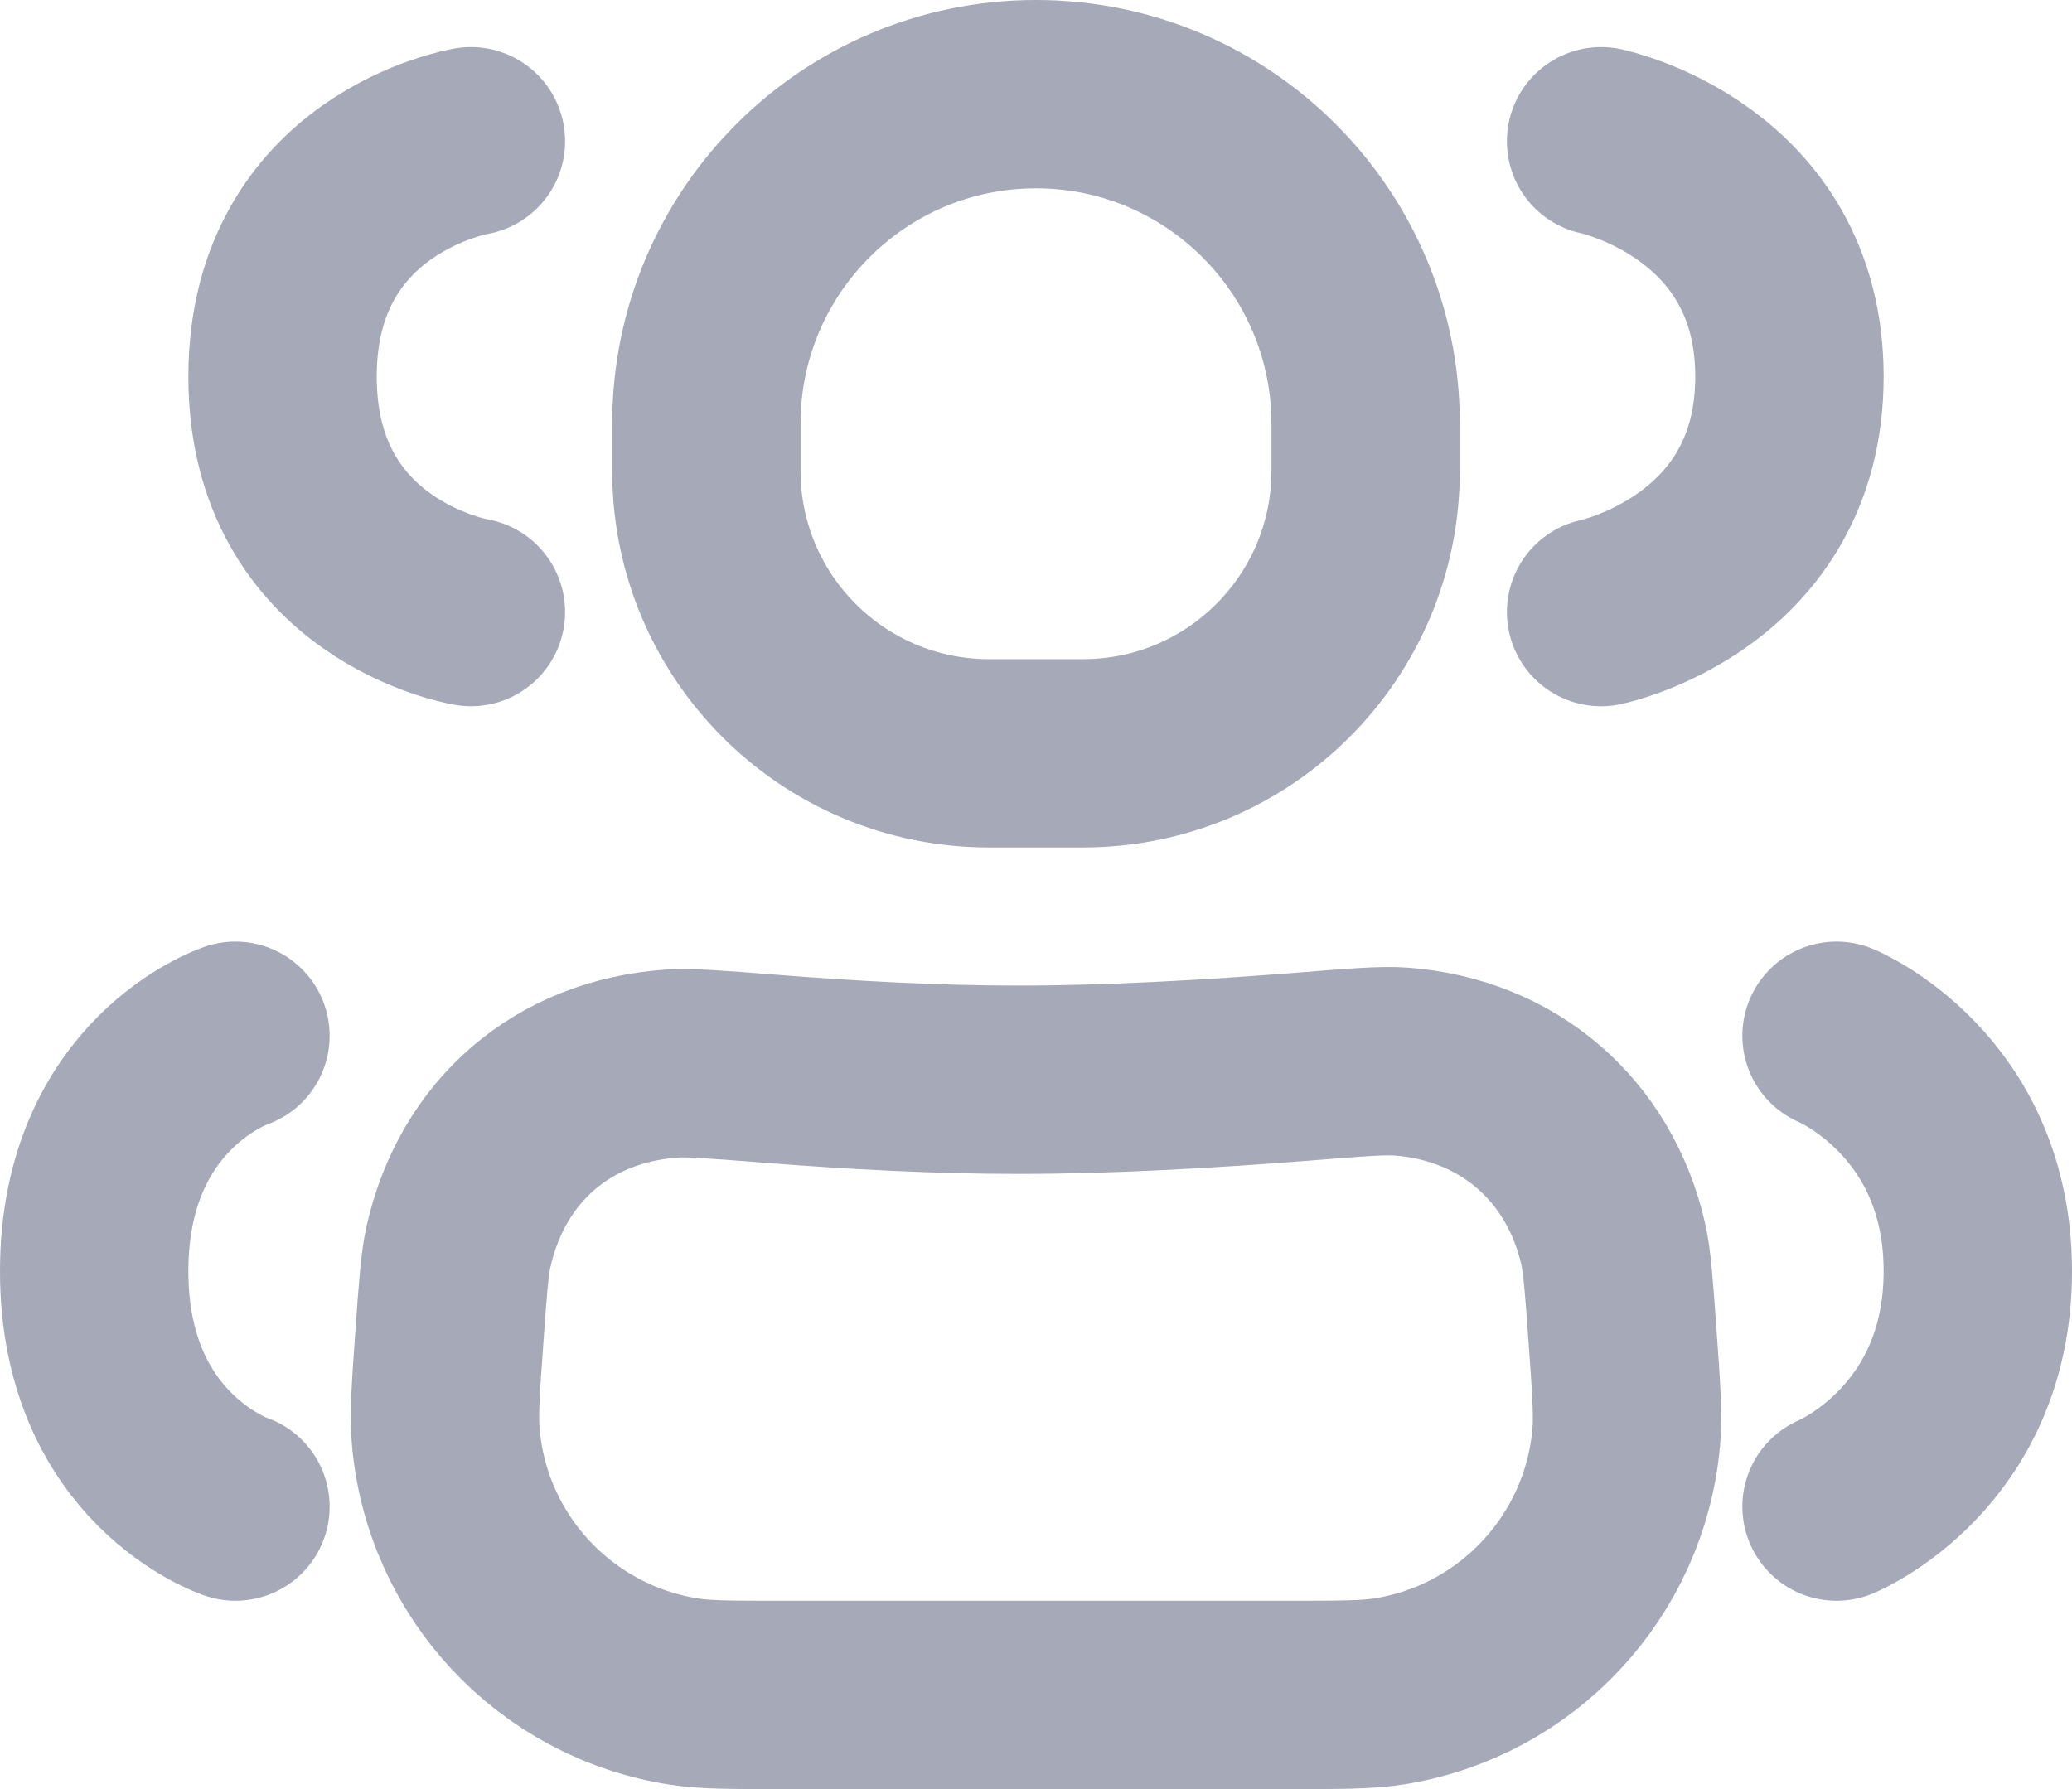 <svg width="22" height="19" viewBox="0 0 22 19" fill="none" xmlns="http://www.w3.org/2000/svg">
<path d="M4.772 14.19C4.808 13.682 4.827 13.428 4.866 13.249C5.117 12.115 5.98 11.373 7.138 11.295C7.321 11.283 7.607 11.305 8.178 11.35C9.023 11.417 9.943 11.467 10.812 11.467C11.781 11.467 12.862 11.405 13.847 11.327C14.405 11.282 14.684 11.26 14.875 11.274C16.009 11.358 16.875 12.102 17.129 13.211C17.171 13.398 17.189 13.653 17.226 14.163V14.163C17.267 14.738 17.288 15.025 17.267 15.264C17.146 16.632 16.11 17.744 14.754 17.962C14.518 18 14.229 18 13.653 18H10.812H8.32C7.769 18 7.493 18 7.267 17.965C5.893 17.754 4.844 16.628 4.732 15.243C4.713 15.015 4.733 14.74 4.772 14.19V14.19Z" stroke="#A5A9B8" stroke-width="2"/>
<path d="M7.5 4.5C7.5 2.567 9.067 1 11 1V1C12.933 1 14.5 2.567 14.5 4.5V5C14.5 6.657 13.157 8 11.5 8V8H10.5V8C8.843 8 7.5 6.657 7.5 5V4.5Z" stroke="#A5A9B8" stroke-width="2"/>
<path d="M19.5 11C19.5 11 21 11.618 21 13.5C21 15.382 19.5 16 19.5 16" stroke="#A5A9B8" stroke-width="2" stroke-linecap="round" stroke-linejoin="round"/>
<path d="M2.5 11C2.5 11 1 11.5 1 13.5C1 15.5 2.5 16 2.5 16" stroke="#A5A9B8" stroke-width="2" stroke-linecap="round" stroke-linejoin="round"/>
<path d="M17 1.5C17 1.5 19 1.915 19 4C19 6.085 17 6.5 17 6.5" stroke="#A5A9B8" stroke-width="2" stroke-linecap="round" stroke-linejoin="round"/>
<path d="M5 1.5C5 1.5 3 1.834 3 4C3 6.166 5 6.5 5 6.5" stroke="#A5A9B8" stroke-width="2" stroke-linecap="round" stroke-linejoin="round"/>
</svg>
